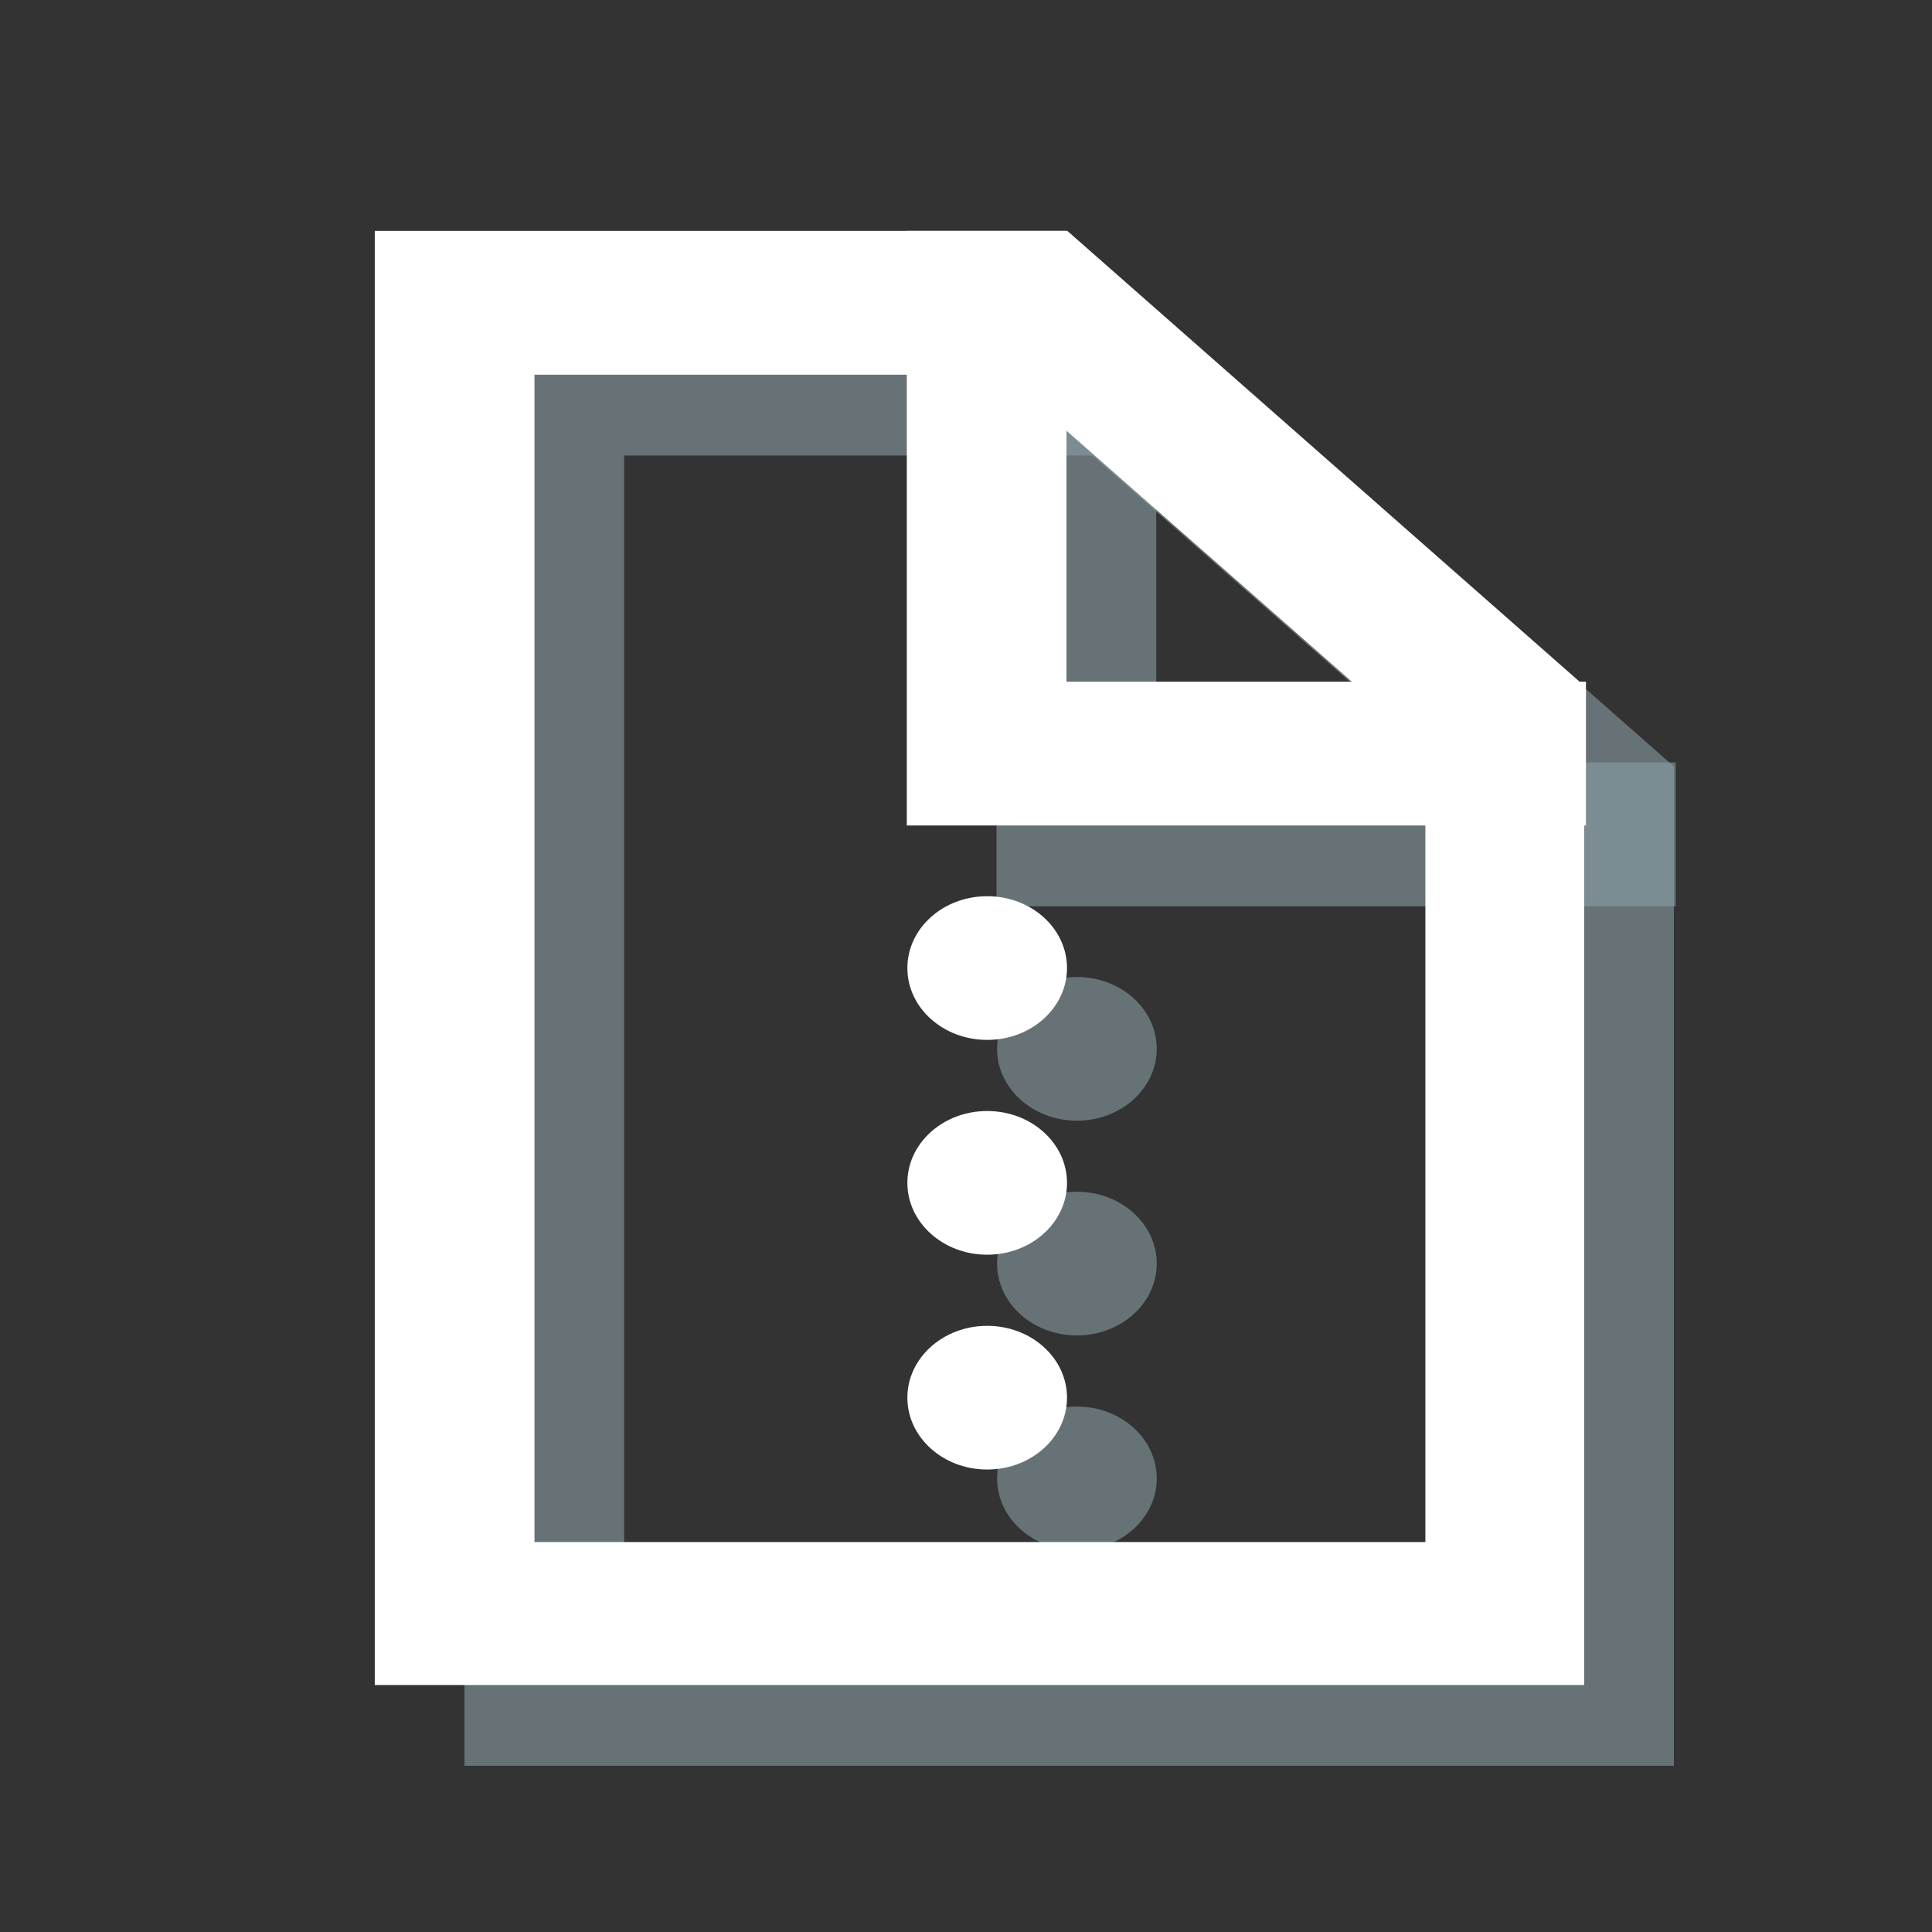 <?xml version="1.0" encoding="UTF-8" standalone="no"?>
<svg
   xmlns:dc="http://purl.org/dc/elements/1.1/"
   xmlns:cc="http://creativecommons.org/ns#"
   xmlns:rdf="http://www.w3.org/1999/02/22-rdf-syntax-ns#"
   xmlns:svg="http://www.w3.org/2000/svg"
   xmlns="http://www.w3.org/2000/svg"
   xmlns:sodipodi="http://sodipodi.sourceforge.net/DTD/sodipodi-0.dtd"
   xmlns:inkscape="http://www.inkscape.org/namespaces/inkscape"
   viewBox="0 0 32 32"
   version="1.1"
   id="svg3814"
   sodipodi:docname="AlterProperties32.svg"
   inkscape:version="0.92.2 (5c3e80d, 2017-08-06)">
  <rect x="0" y="0" width="32" height="32" fill="#333333" stroke="none"/>
  <sodipodi:namedview
     pagecolor="#ffffff"
     bordercolor="#666666"
     borderopacity="1"
     objecttolerance="10"
     gridtolerance="10"
     guidetolerance="10"
     inkscape:pageopacity="0"
     inkscape:pageshadow="2"
     inkscape:window-width="1920"
     inkscape:window-height="1137"
     id="namedview3816"
     showgrid="false"
     inkscape:zoom="30.25"
     inkscape:cx="16"
     inkscape:cy="16"
     inkscape:window-x="-8"
     inkscape:window-y="-8"
     inkscape:window-maximized="1"
     inkscape:current-layer="g3809" />
  <defs
     id="defs3785">
    <style
       id="style3781">.cls-1,.cls-6,.cls-8{fill:none;}.cls-2{isolation:isolate;}.cls-3{clip-path:url(#clip-path);}.cls-4{opacity:0.2;mix-blend-mode:multiply;}.cls-5{fill:#8b9da5ff;opacity:0.6}.cls-6{stroke:#8b9da5ff;opacity:0.6}.cls-6,.cls-8{stroke-miterlimit:10;stroke-width:1.78px;}.cls-7{fill:#fff;}.cls-8{stroke:#fff;}</style>
    <clipPath
       id="clip-path">
      <rect
         id="_Rectangle_"
         data-name="&lt;Rectangle&gt;"
         class="cls-1"
         width="32"
         height="32" />
    </clipPath>
  </defs>
  <g
     style="isolation:isolate"
     data-name="Layer 1"
     id="Layer_1">
    <g
       id="g3809"
       clip-path="url(#clip-path)"
       class="cls-3">
      <g
         style="mix-blend-mode:multiply"
         id="_Group_2"
         data-name="&lt;Group&gt;"
         transform="matrix(1.486,0,0,1.338,-6.795,-4.872)">
        <path
           class="cls-5"
           d="m 16.75,9.28 4.71,4.6 v 9.85 H 11.53 V 9.28 h 5.22 M 17.47,7.5 H 9.75 v 18 H 23.23 V 13.13 Z"
           id="path3790"
           inkscape:connector-curvature="0" />
      </g>
      <polyline
         id="_Path_"
         data-name="&lt;Path&gt;"
         class="cls-6"
         points="23.25 13.97 16.57 13.97 16.57 7.5"
         style="mix-blend-mode:multiply;fill:none;stroke-width:1.78px;stroke-miterlimit:10"
         transform="matrix(1.486,0,0,1.338,-6.795,-4.872)" />
      <ellipse
         id="_Path_2"
         data-name="&lt;Path&gt;"
         class="cls-5"
         cx="17.837"
         cy="24.487"
         style="mix-blend-mode:multiply;stroke-width:1.41"
         rx="1.322"
         ry="1.19" />
      <ellipse
         id="_Path_3"
         data-name="&lt;Path&gt;"
         class="cls-5"
         cx="17.837"
         cy="17.372"
         style="mix-blend-mode:multiply;stroke-width:1.41"
         rx="1.322"
         ry="1.19" />
      <ellipse
         id="_Path_4"
         data-name="&lt;Path&gt;"
         class="cls-5"
         cx="17.837"
         cy="20.929"
         style="mix-blend-mode:multiply;stroke-width:1.41"
         rx="1.322"
         ry="1.19" />
      <g
         data-name="&lt;Group&gt;"
         id="_Group_4"
         transform="matrix(1.486,0,0,1.338,-6.795,-4.872)">
        <path
           style="fill:#ffffff"
           inkscape:connector-curvature="0"
           id="path3802"
           d="m 15.75,8.28 4.71,4.6 v 9.85 H 10.53 V 8.28 h 5.22 M 16.47,6.5 H 8.75 v 18 H 22.23 V 12.13 Z"
           class="cls-7" />
      </g>
      <polyline
         style="fill:none;stroke:#ffffff;stroke-width:1.78px;stroke-miterlimit:10"
         points="22.25 12.97 15.57 12.97 15.57 6.5"
         class="cls-8"
         data-name="&lt;Path&gt;"
         id="_Path_5"
         transform="matrix(1.486,0,0,1.338,-6.795,-4.872)" />
      <ellipse
         style="fill:#ffffff;stroke-width:1.41"
         cy="23.15"
         cx="16.351"
         class="cls-7"
         data-name="&lt;Path&gt;"
         id="_Path_6"
         rx="1.322"
         ry="1.19" />
      <ellipse
         style="fill:#ffffff;stroke-width:1.41"
         cy="16.034"
         cx="16.351"
         class="cls-7"
         data-name="&lt;Path&gt;"
         id="_Path_7"
         rx="1.322"
         ry="1.19" />
      <ellipse
         style="fill:#ffffff;stroke-width:1.41"
         cy="19.592"
         cx="16.351"
         class="cls-7"
         data-name="&lt;Path&gt;"
         id="_Path_8"
         rx="1.322"
         ry="1.19" />
    </g>
  </g>
</svg>
